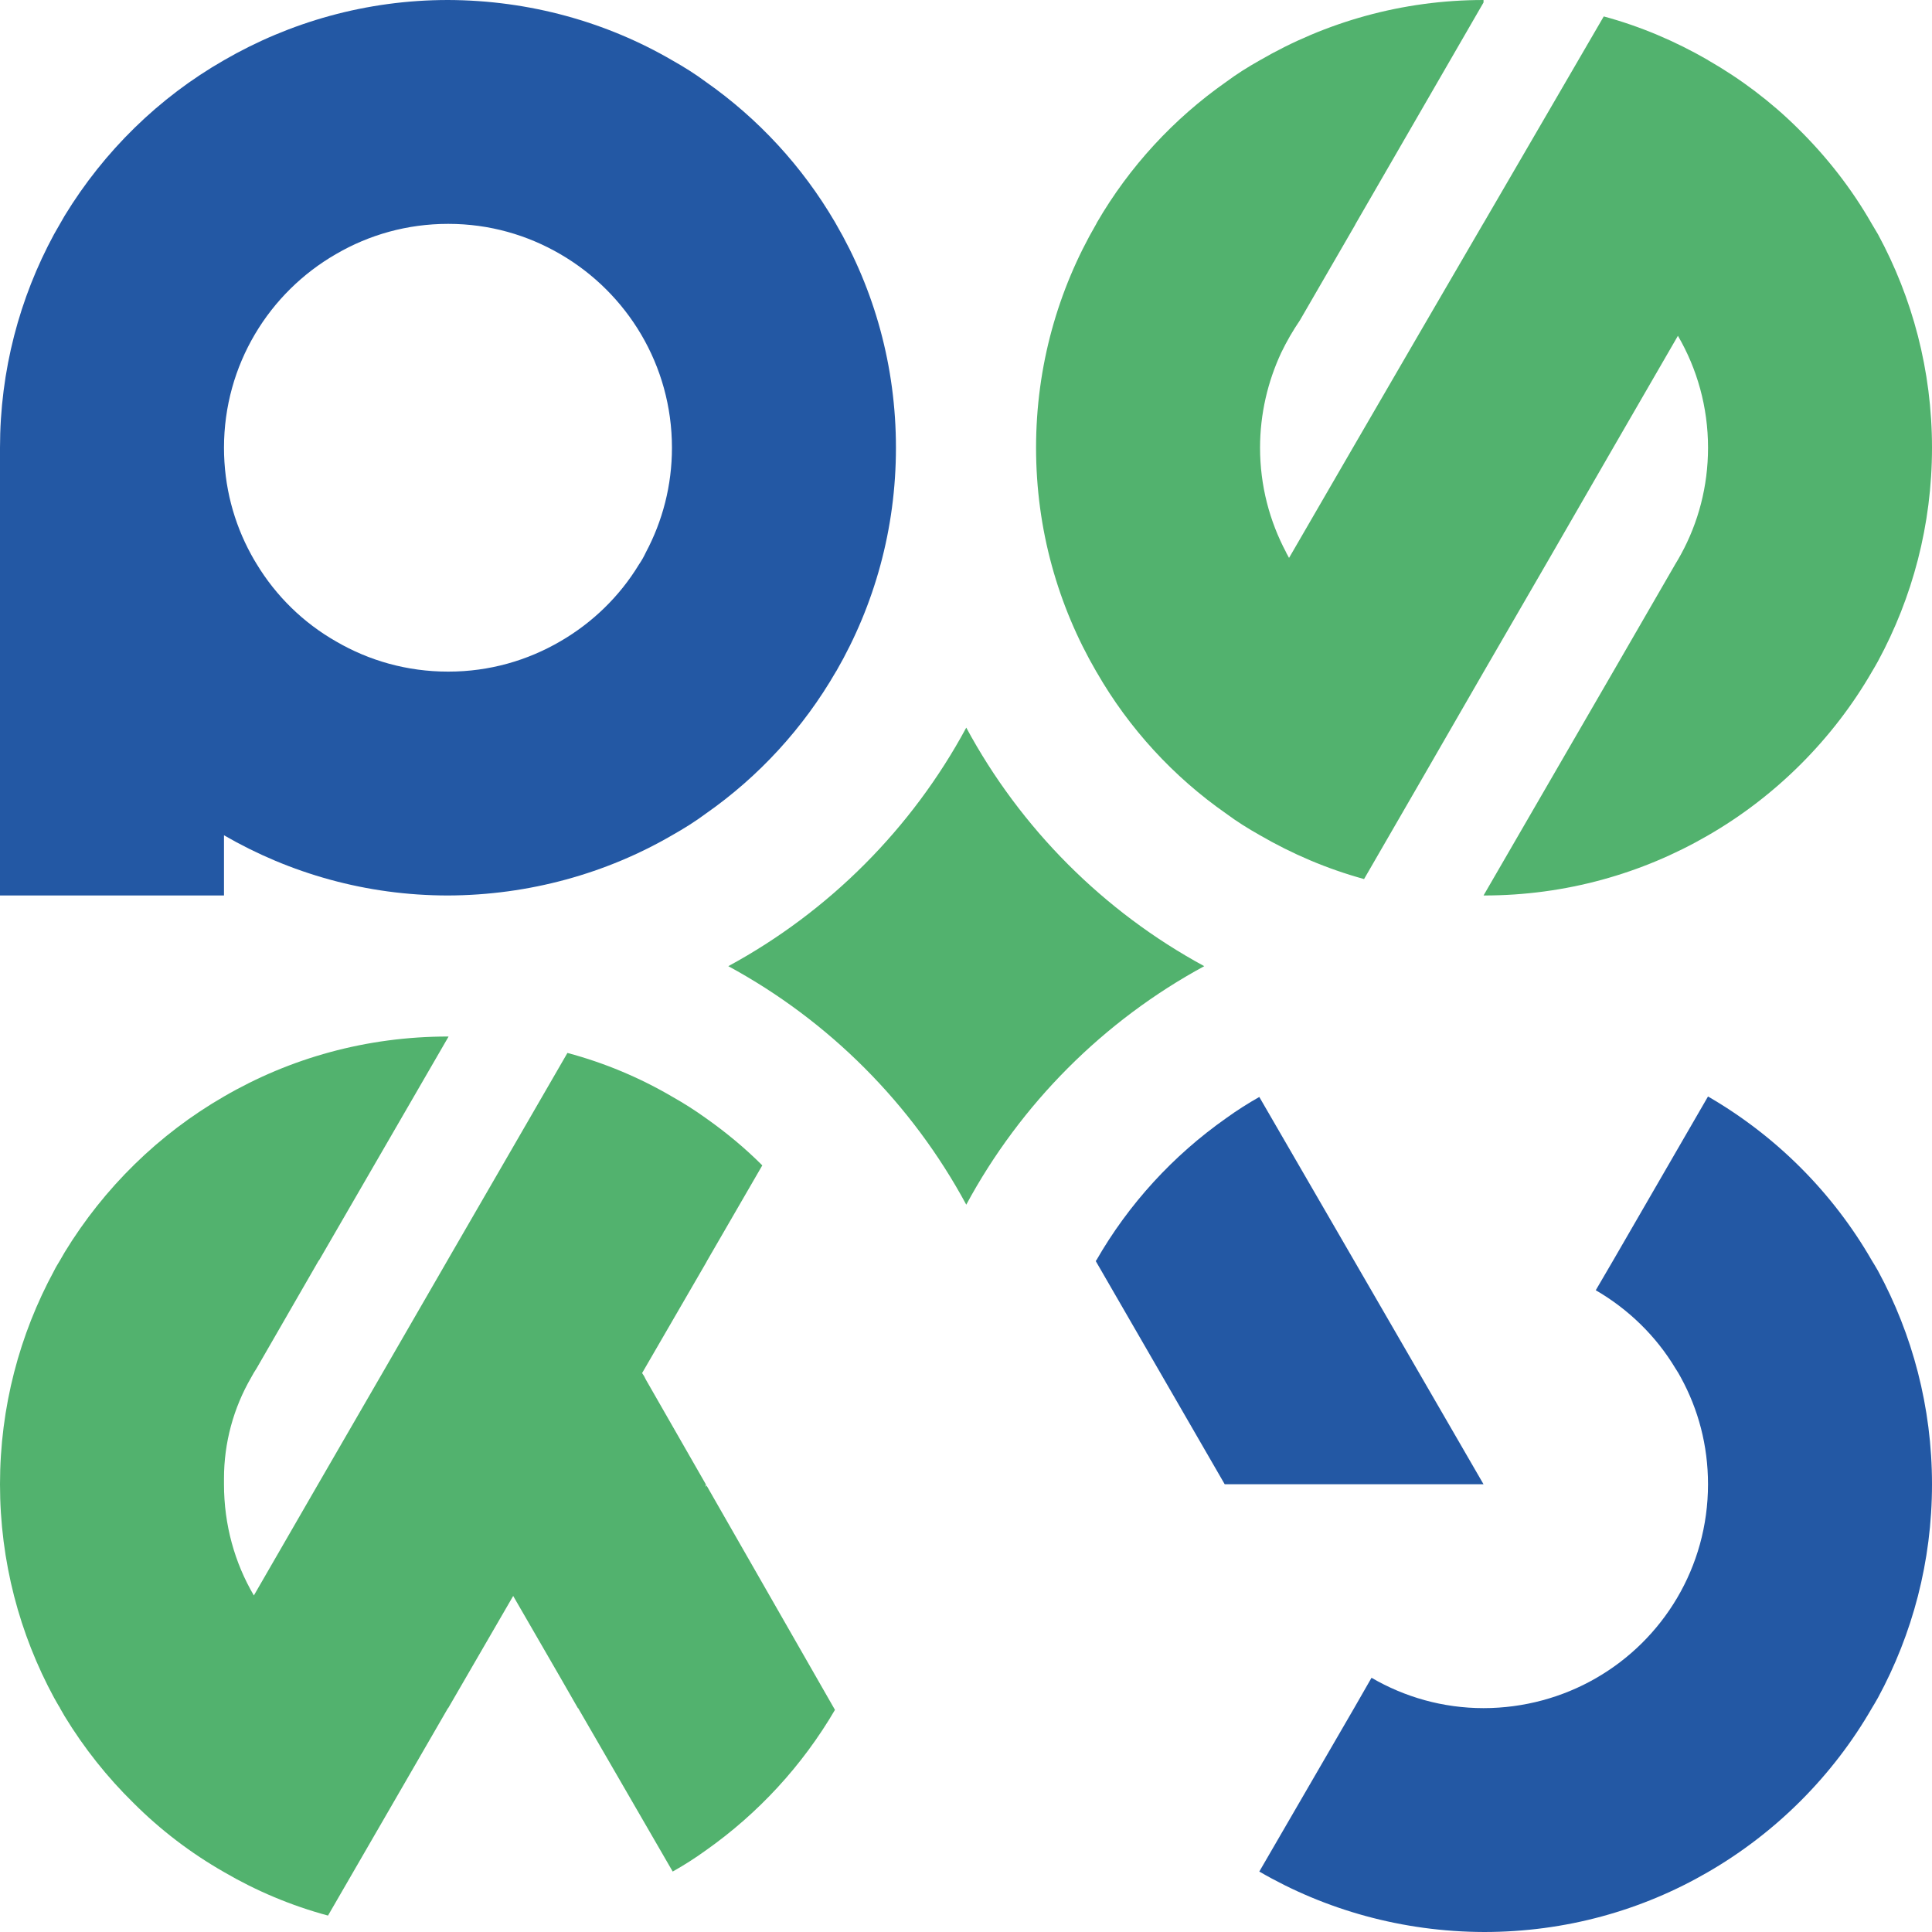 <svg width="80" height="80" viewBox="0 0 80 80" fill="none" xmlns="http://www.w3.org/2000/svg">
<path d="M40.011 30.13C37.76 34.304 34.327 37.746 30.158 40.007C34.327 42.267 37.76 45.709 40.011 49.883C42.262 45.709 45.696 42.267 49.865 40.007C45.696 37.746 42.262 34.304 40.011 30.13Z" fill="#52B26E"/>
<path d="M26.742 22.876C26.66 23.052 26.567 23.216 26.454 23.381C25.66 24.689 24.537 25.781 23.207 26.553C21.848 27.347 20.27 27.81 18.57 27.81H18.55C16.86 27.81 15.283 27.357 13.922 26.564C12.562 25.791 11.428 24.679 10.625 23.35C10.542 23.216 10.47 23.093 10.398 22.959C9.677 21.64 9.275 20.137 9.275 18.54C9.275 15.11 11.14 12.113 13.922 10.516C15.283 9.724 16.86 9.27 18.55 9.27H18.57C20.27 9.27 21.848 9.734 23.207 10.527C25.969 12.134 27.824 15.121 27.824 18.54C27.824 20.106 27.433 21.579 26.742 22.876ZM34.615 9.27L34.574 9.198C33.224 6.891 31.4 4.913 29.226 3.389C28.783 3.059 28.319 2.771 27.845 2.503C25.125 0.917 21.93 0.01 18.55 4.19617e-05C15.169 4.19617e-05 11.995 0.917 9.275 2.493C6.575 4.038 4.307 6.262 2.679 8.93C2.618 9.043 2.545 9.157 2.484 9.27C2.442 9.342 2.401 9.414 2.36 9.486C2.319 9.559 2.277 9.631 2.236 9.703C0.814 12.329 0 15.337 0 18.54V37.08H9.275V34.587C11.995 36.163 15.169 37.08 18.55 37.08C21.909 37.07 25.125 36.163 27.845 34.577C28.319 34.309 28.783 34.021 29.226 33.691C31.421 32.157 33.266 30.148 34.615 27.81C34.626 27.8 34.626 27.789 34.636 27.779C36.203 25.06 37.099 21.908 37.099 18.54C37.099 15.162 36.203 12 34.615 9.27Z" fill="#2358A4"/>
<path d="M77.764 9.703C77.682 9.559 77.589 9.404 77.507 9.27C76.672 7.808 75.631 6.479 74.435 5.305C73.333 4.213 72.076 3.265 70.726 2.492C70.726 2.492 70.726 2.482 70.715 2.482C69.376 1.71 67.933 1.092 66.408 0.68L64.12 4.615L61.43 9.239L61.41 9.27L58.73 13.874L56.02 18.54L53.382 23.093H53.371C53.351 23.051 53.32 23 53.299 22.958C53.279 22.928 53.268 22.907 53.258 22.876C52.568 21.579 52.176 20.106 52.176 18.54C52.176 17.139 52.495 15.8 53.052 14.605C53.279 14.132 53.537 13.689 53.825 13.266L56.102 9.332L56.133 9.27L61.43 0.103V0C58.05 0 54.886 0.917 52.156 2.503C51.681 2.77 51.218 3.059 50.775 3.389C48.6 4.913 46.766 6.901 45.426 9.208L45.395 9.27C43.808 11.999 42.901 15.162 42.901 18.54C42.901 21.918 43.808 25.081 45.395 27.81L45.415 27.841C46.745 30.159 48.59 32.167 50.775 33.691C51.218 34.021 51.681 34.309 52.156 34.577C53.505 35.36 54.948 35.978 56.483 36.4L58.751 32.476L61.43 27.83L64.12 23.185L66.799 18.54L69.479 13.905C70.272 15.265 70.726 16.851 70.726 18.54C70.726 20.136 70.324 21.641 69.603 22.958C69.53 23.093 69.458 23.216 69.376 23.35L66.799 27.81L61.43 37.08H61.451C64.831 37.08 67.995 36.173 70.715 34.598C73.528 32.98 75.909 30.601 77.527 27.79C77.61 27.656 77.682 27.522 77.764 27.378C79.186 24.751 80 21.743 80 18.54C80 15.336 79.186 12.329 77.764 9.703Z" fill="#52B26E"/>
<path d="M34.533 70.73L29.257 61.512L29.226 61.573V61.46L26.742 57.124C26.702 57.031 26.649 56.938 26.588 56.856L29.226 52.304L29.288 52.19L31.565 48.256C30.844 47.534 30.06 46.886 29.226 46.298C28.783 45.98 28.33 45.691 27.855 45.423C26.506 44.63 25.042 44.012 23.496 43.6L21.239 47.504L18.57 52.118L18.529 52.19L15.87 56.794L13.17 61.46L10.512 66.064C9.718 64.715 9.275 63.139 9.275 61.46V61.216C9.275 59.75 9.663 58.31 10.399 57.041C10.47 56.908 10.542 56.784 10.625 56.66L13.201 52.19H13.211L18.57 42.93V42.92H18.55C15.169 42.92 12.006 43.816 9.275 45.403C6.575 46.958 4.308 49.183 2.68 51.85C2.618 51.964 2.546 52.077 2.484 52.19C2.484 52.18 2.473 52.19 2.484 52.19C2.402 52.324 2.308 52.478 2.237 52.623C0.814 55.249 0 58.257 0 61.46C0 64.663 0.814 67.671 2.237 70.297C2.278 70.37 2.319 70.442 2.36 70.514C2.401 70.586 2.442 70.658 2.484 70.72V70.73C2.546 70.843 2.618 70.957 2.68 71.07C3.483 72.388 4.442 73.594 5.534 74.664C6.647 75.777 7.904 76.735 9.275 77.518C10.614 78.3 12.057 78.908 13.582 79.32L15.87 75.365L18.55 70.73H18.56L18.57 70.71L21.25 66.085L23.208 69.473L23.929 70.73H23.94L27.855 77.497C28.33 77.23 28.783 76.941 29.226 76.621C31.4 75.087 33.224 73.109 34.574 70.802L34.533 70.73Z" fill="#52B26E"/>
<path d="M77.764 52.623C77.682 52.478 77.589 52.324 77.506 52.19C77.506 52.2 77.506 52.2 77.506 52.19C75.888 49.379 73.538 47.03 70.725 45.403L66.799 52.19L66.077 53.426C67.428 54.209 68.572 55.321 69.375 56.66C69.458 56.784 69.53 56.907 69.602 57.041C70.323 58.36 70.725 59.853 70.725 61.46C70.725 64.9 68.86 67.898 66.077 69.494C64.717 70.277 63.109 70.73 61.43 70.73C59.74 70.73 58.153 70.267 56.792 69.473L56.071 70.73L52.145 77.497C54.876 79.084 58.071 79.99 61.451 80C64.831 80 67.994 79.104 70.725 77.518C73.538 75.891 75.898 73.532 77.516 70.72C77.599 70.586 77.682 70.442 77.764 70.297C79.186 67.671 80 64.663 80 61.46C80 58.257 79.186 55.249 77.764 52.623Z" fill="#2358A4"/>
<path d="M61.43 61.46H50.713L45.374 52.221C45.374 52.211 45.374 52.2 45.395 52.19C46.735 49.852 48.579 47.843 50.775 46.299C51.218 45.979 51.671 45.691 52.145 45.423L56.071 52.2L56.793 53.447L61.43 61.46Z" fill="#2358A4"/>
</svg>

